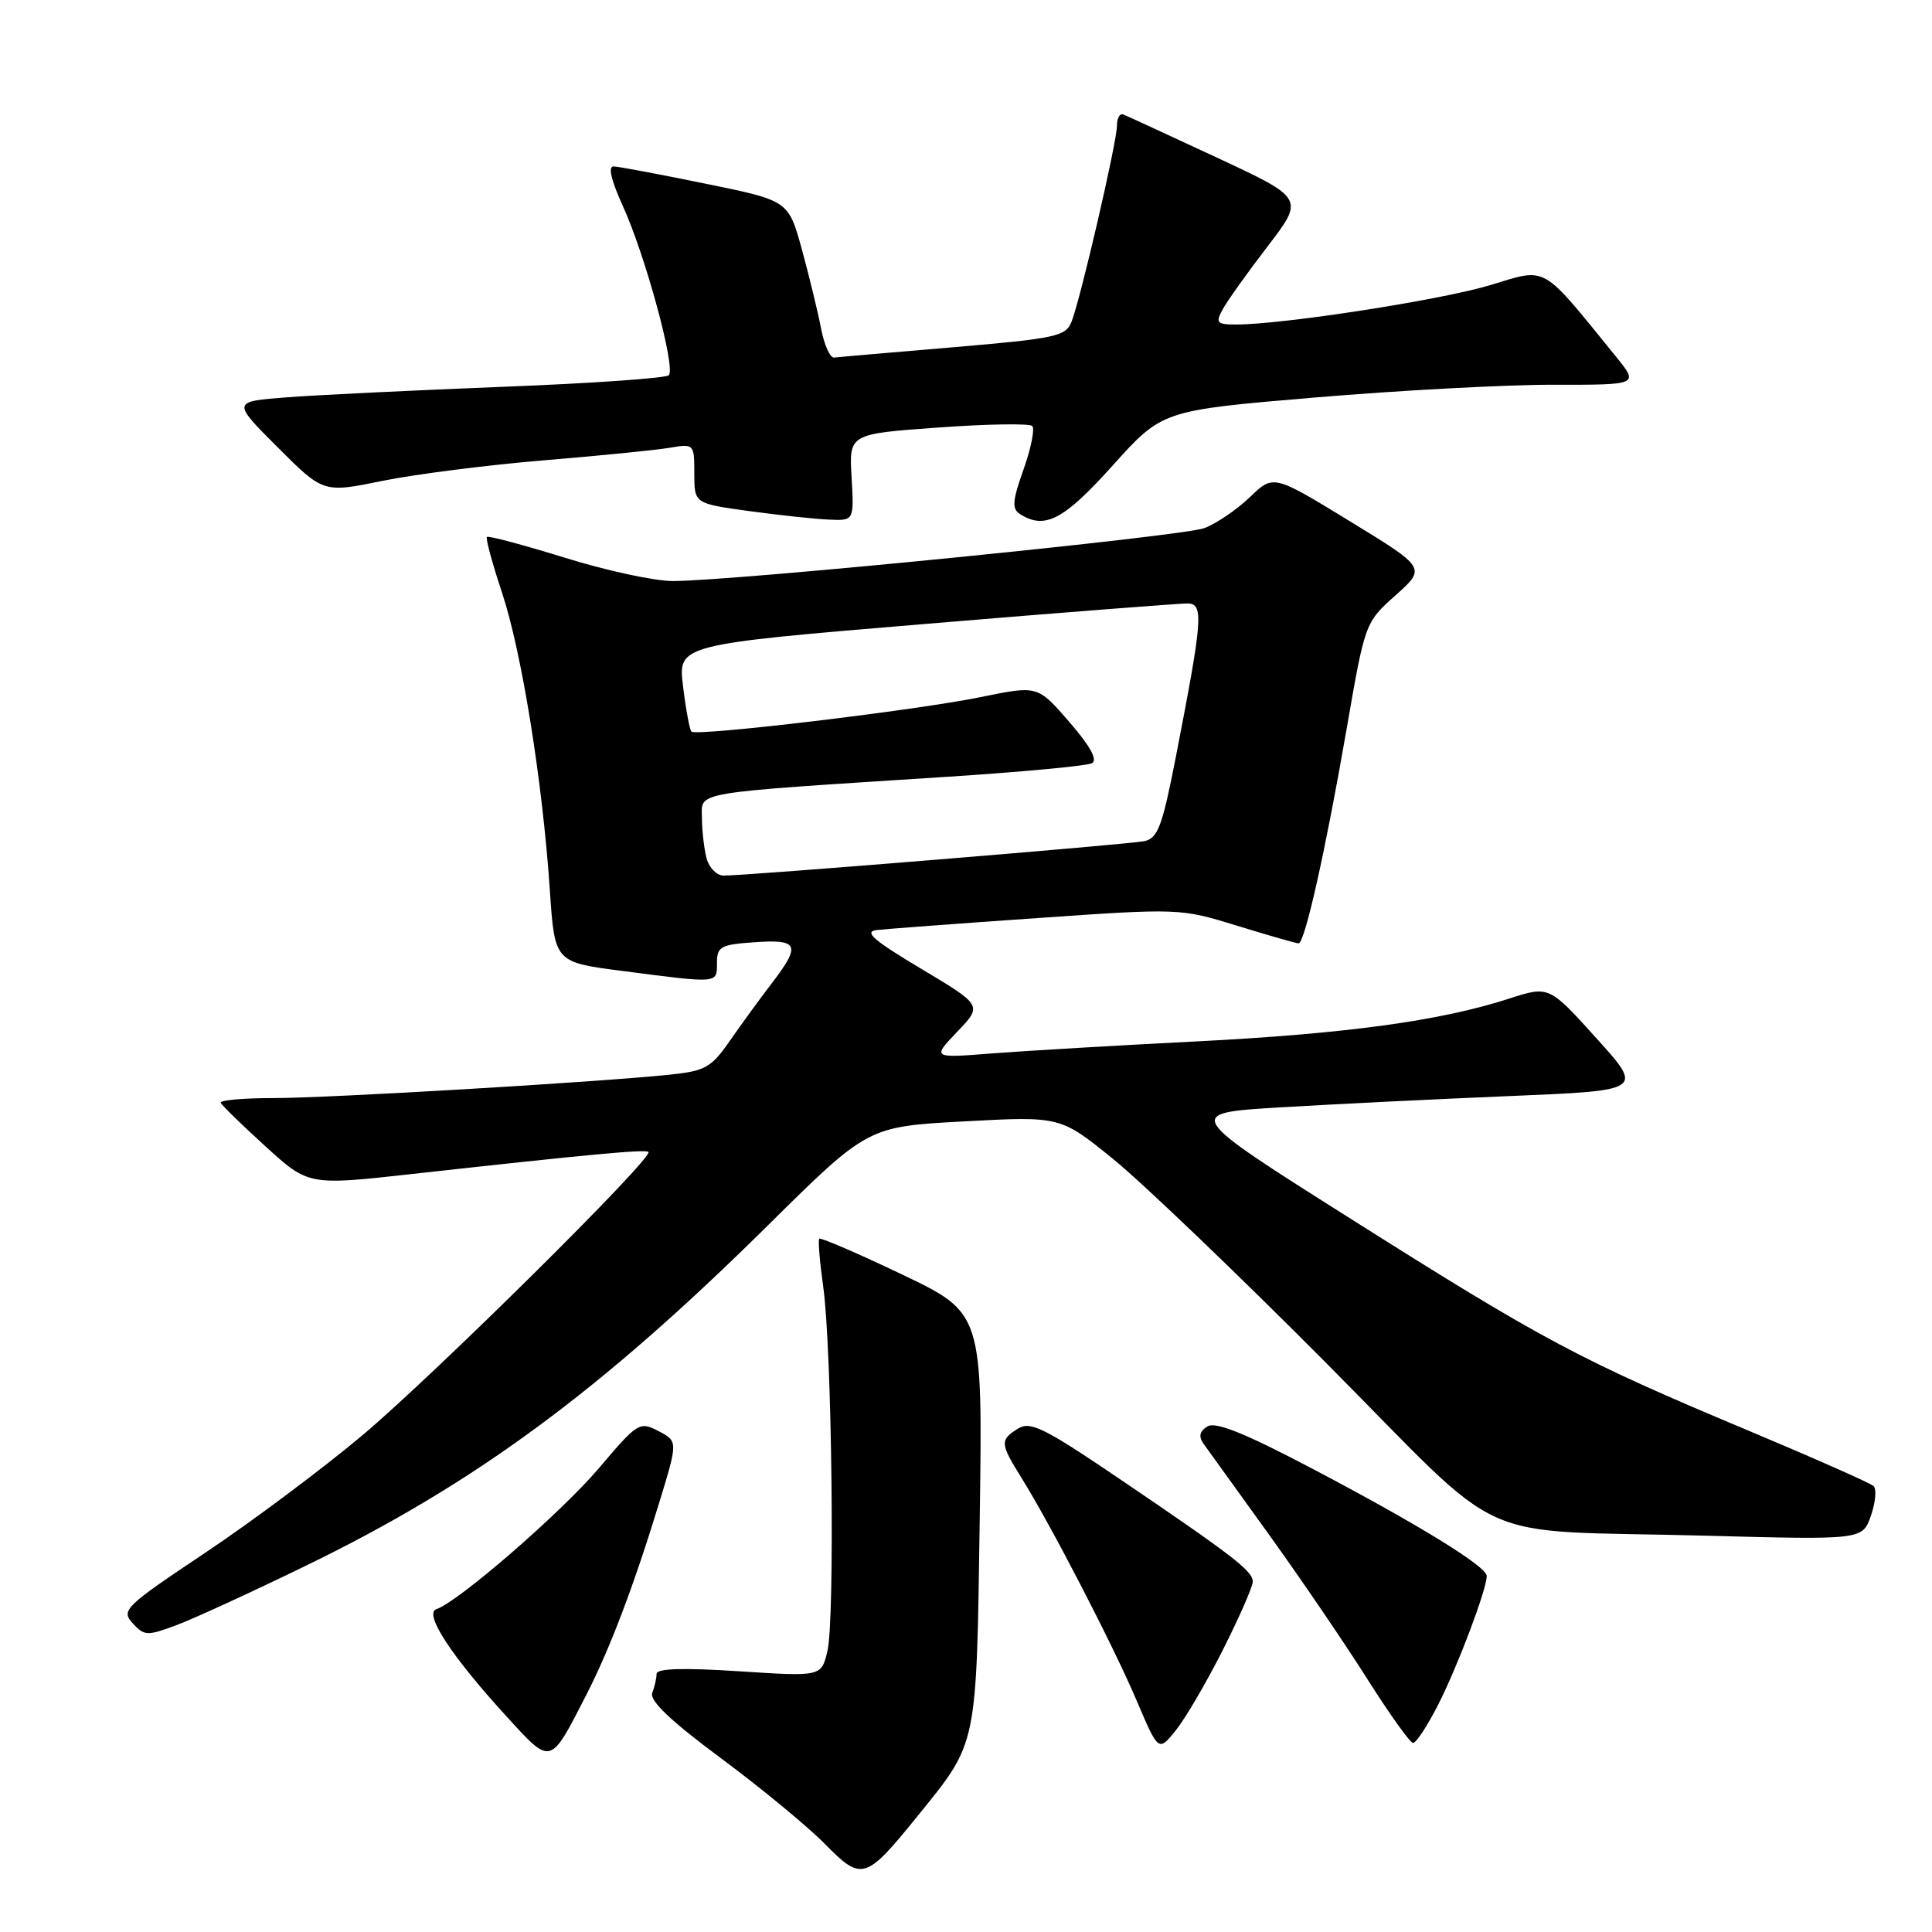 <?xml version="1.0" encoding="UTF-8" standalone="no"?>
<!DOCTYPE svg PUBLIC "-//W3C//DTD SVG 1.1//EN" "http://www.w3.org/Graphics/SVG/1.1/DTD/svg11.dtd" >
<svg xmlns="http://www.w3.org/2000/svg" xmlns:xlink="http://www.w3.org/1999/xlink" version="1.1" viewBox="0 0 256 256">
 <g >
 <path fill="currentColor"
d=" M 121.62 240.59 C 129.57 230.77 129.38 231.68 129.82 201.24 C 130.21 173.98 130.21 173.98 119.54 168.88 C 113.68 166.08 108.73 163.95 108.56 164.14 C 108.38 164.34 108.62 167.20 109.08 170.50 C 110.24 178.67 110.65 214.70 109.63 218.83 C 108.81 222.16 108.81 222.16 97.90 221.45 C 90.53 220.97 87.00 221.08 87.00 221.79 C 87.00 222.37 86.74 223.50 86.43 224.32 C 86.04 225.34 88.85 228.02 95.51 232.96 C 100.82 236.90 107.04 242.03 109.33 244.36 C 114.20 249.31 114.69 249.15 121.62 240.59 Z  M 77.71 224.54 C 80.81 218.48 83.96 210.20 87.31 199.24 C 89.84 190.98 89.84 190.98 87.26 189.63 C 84.75 188.32 84.50 188.47 79.36 194.54 C 74.36 200.43 60.74 212.25 57.83 213.22 C 56.12 213.79 59.78 219.41 67.05 227.36 C 73.10 233.98 72.83 234.05 77.71 224.54 Z  M 162.03 218.63 C 164.21 214.31 166.00 210.23 166.00 209.57 C 166.00 208.17 163.40 206.16 148.14 195.82 C 138.35 189.19 136.52 188.28 134.89 189.30 C 132.48 190.80 132.51 191.26 135.32 195.77 C 139.23 202.03 147.54 218.11 150.60 225.31 C 153.50 232.12 153.50 232.12 155.78 229.31 C 157.03 227.76 159.85 222.96 162.03 218.63 Z  M 190.62 225.77 C 193.18 220.71 197.00 210.58 197.00 208.83 C 197.00 207.57 188.02 202.04 173.93 194.63 C 164.93 189.89 161.07 188.34 159.99 189.01 C 158.93 189.67 158.79 190.35 159.50 191.34 C 160.05 192.10 163.91 197.47 168.09 203.26 C 172.26 209.05 178.11 217.64 181.09 222.34 C 184.06 227.05 186.83 230.92 187.23 230.95 C 187.64 230.98 189.16 228.65 190.62 225.77 Z  M 40.50 207.48 C 62.89 196.61 79.54 184.34 101.73 162.39 C 114.98 149.28 114.98 149.28 127.74 148.59 C 140.50 147.90 140.50 147.90 147.50 153.58 C 151.35 156.70 164.07 168.88 175.77 180.65 C 200.39 205.42 194.24 202.63 226.14 203.49 C 246.79 204.04 246.79 204.04 247.91 200.83 C 248.52 199.07 248.68 197.30 248.26 196.91 C 247.84 196.52 240.32 193.19 231.55 189.51 C 209.33 180.20 204.53 177.64 179.16 161.61 C 156.82 147.50 156.82 147.50 169.66 146.73 C 176.72 146.31 190.44 145.63 200.14 145.23 C 217.79 144.50 217.79 144.50 211.52 137.56 C 205.25 130.61 205.25 130.61 199.91 132.34 C 190.80 135.28 178.42 136.97 158.58 137.99 C 148.09 138.52 135.90 139.24 131.50 139.58 C 123.50 140.21 123.50 140.21 126.84 136.71 C 130.18 133.22 130.18 133.22 122.05 128.36 C 115.67 124.55 114.41 123.44 116.21 123.23 C 117.47 123.09 127.02 122.37 137.44 121.65 C 156.27 120.34 156.42 120.35 163.94 122.67 C 168.10 123.95 171.76 125.00 172.07 125.00 C 172.89 125.00 175.65 112.66 178.45 96.50 C 180.87 82.53 180.88 82.49 184.92 78.88 C 188.98 75.25 188.98 75.25 178.85 69.06 C 168.73 62.87 168.73 62.87 165.62 65.87 C 163.90 67.52 161.19 69.37 159.58 69.98 C 156.68 71.07 97.40 76.98 89.16 76.99 C 86.77 77.00 80.32 75.61 74.84 73.90 C 69.35 72.20 64.71 70.96 64.52 71.15 C 64.33 71.34 65.23 74.65 66.51 78.50 C 69.12 86.32 71.90 103.62 72.86 118.00 C 73.50 127.50 73.50 127.50 82.50 128.66 C 95.31 130.32 95.00 130.35 95.00 127.60 C 95.00 125.43 95.48 125.16 100.00 124.85 C 105.84 124.44 106.16 125.21 102.25 130.31 C 100.74 132.28 98.26 135.68 96.74 137.87 C 94.24 141.47 93.46 141.91 88.74 142.40 C 78.98 143.41 43.54 145.50 36.25 145.50 C 32.26 145.50 29.11 145.78 29.25 146.12 C 29.39 146.46 32.06 149.07 35.19 151.91 C 40.88 157.09 40.88 157.09 54.69 155.55 C 78.22 152.94 85.48 152.27 85.92 152.64 C 86.69 153.31 57.63 182.09 48.00 190.20 C 42.77 194.59 33.42 201.59 27.22 205.73 C 16.52 212.88 16.02 213.36 17.57 215.08 C 19.11 216.77 19.50 216.79 23.36 215.35 C 25.64 214.50 33.35 210.96 40.50 207.48 Z  M 112.84 63.25 C 112.50 57.50 112.50 57.50 124.32 56.65 C 130.82 56.18 136.43 56.09 136.78 56.45 C 137.14 56.81 136.62 59.39 135.63 62.19 C 134.14 66.37 134.06 67.42 135.16 68.12 C 138.45 70.21 140.95 68.90 147.43 61.69 C 154.00 54.38 154.00 54.38 174.25 52.67 C 185.39 51.73 199.60 50.97 205.83 50.98 C 217.17 51.00 217.17 51.00 214.12 47.25 C 204.07 34.87 205.12 35.47 197.43 37.79 C 190.91 39.76 169.97 43.00 163.76 43.00 C 161.26 43.00 161.05 42.77 161.98 41.05 C 162.55 39.97 165.23 36.21 167.93 32.69 C 172.84 26.29 172.84 26.29 161.26 20.89 C 154.90 17.93 149.31 15.35 148.84 15.17 C 148.38 14.98 148.00 15.66 148.00 16.67 C 148.00 18.80 143.21 39.49 141.99 42.62 C 141.23 44.57 139.92 44.85 126.33 46.01 C 118.17 46.70 111.06 47.31 110.53 47.38 C 109.99 47.45 109.21 45.70 108.79 43.50 C 108.37 41.30 107.22 36.59 106.25 33.04 C 104.47 26.58 104.47 26.58 93.49 24.34 C 87.44 23.10 81.96 22.07 81.31 22.05 C 80.54 22.02 80.98 23.89 82.51 27.25 C 85.50 33.79 89.57 48.76 88.62 49.72 C 88.23 50.11 78.37 50.80 66.70 51.25 C 55.04 51.71 42.17 52.33 38.11 52.64 C 30.72 53.20 30.72 53.20 36.78 59.26 C 42.84 65.32 42.84 65.32 50.67 63.72 C 54.98 62.84 64.58 61.62 72.00 61.00 C 79.42 60.39 86.96 59.64 88.75 59.33 C 91.96 58.78 92.00 58.82 92.00 62.75 C 92.00 66.72 92.00 66.72 99.25 67.72 C 103.24 68.26 108.00 68.78 109.84 68.85 C 113.17 69.00 113.17 69.00 112.84 63.25 Z  M 93.63 113.75 C 93.30 112.51 93.02 110.10 93.01 108.40 C 93.00 104.83 91.09 105.15 125.50 102.93 C 135.40 102.29 144.03 101.48 144.69 101.13 C 145.48 100.70 144.46 98.86 141.68 95.65 C 137.49 90.82 137.49 90.82 129.99 92.36 C 121.44 94.12 92.26 97.60 91.62 96.94 C 91.38 96.70 90.88 94.00 90.51 90.95 C 89.82 85.41 89.82 85.41 122.66 82.67 C 140.72 81.16 156.34 79.95 157.36 79.96 C 159.52 80.01 159.38 81.92 155.81 100.27 C 154.00 109.55 153.42 111.09 151.61 111.46 C 149.42 111.90 98.75 116.05 95.87 116.02 C 94.97 116.01 93.96 114.99 93.63 113.75 Z "/>
</g>
</svg>